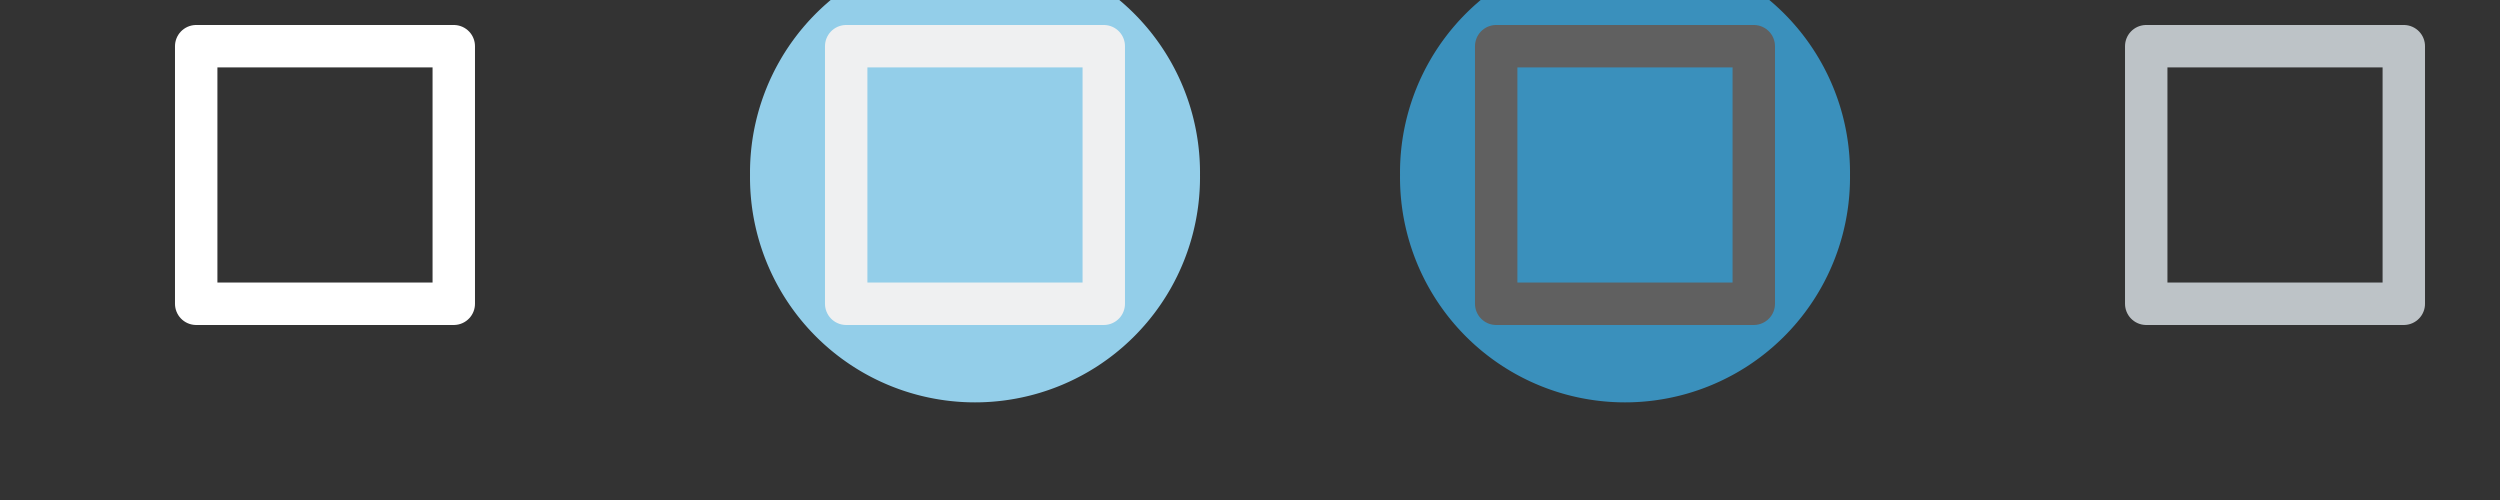 <?xml version="1.0" encoding="UTF-8"?>
<svg width="100" height="20" version="1.0" xmlns="http://www.w3.org/2000/svg" xmlns:cc="http://creativecommons.org/ns#" xmlns:dc="http://purl.org/dc/elements/1.1/" xmlns:rdf="http://www.w3.org/1999/02/22-rdf-syntax-ns#">
 <rect width="100%" height="100%" fill="#333333" stroke="none"/>
 <defs>
  <style id="current-color-scheme" type="text/css">.ColorScheme-Text {
        color:#000000;
      }
      .ColorScheme-Background{
        color:#7f7f7f;
      }
      .ColorScheme-ViewText {
        color:#000000;
      }
      .ColorScheme-ViewBackground{
        color:#ffffff;
      }
      .ColorScheme-ViewHover {
        color:#93cee9;
      }
      .ColorScheme-ViewFocus{
        color:#3daee9;
      }
      .ColorScheme-ButtonText {
        color:#000000;
      }
      .ColorScheme-ButtonBackground{
        color:#E9E8E8;
      }
      .ColorScheme-ButtonHover {
        color:#1489ff;
      }
      .ColorScheme-ButtonFocus{
        color:#2B74C7;
      }</style>
 </defs>
 <g id="active-center">
  <rect x="-3.9673e-7" y="-6" width="26" height="26" opacity="0" stroke-width="1.3"/>
  <rect x="7.848" y="1.848" width="10.303" height="10.303" fill="none" stroke="#fff" stroke-linejoin="round" stroke-width="1.697"/>
 </g>
 <g id="hover-center">
  <rect x="26" y="-6" width="26" height="26" opacity="0" stroke-width="1.3"/>
  <path class="ColorScheme-ViewHover" d="m48 7a9 9 0 1 1-17.999 0 9 9 0 1 1 17.999 0z" fill="currentColor" stroke-width="1.5"/>
  <rect x="33.848" y="1.848" width="10.303" height="10.303" fill="none" stroke="#eff0f1" stroke-linejoin="round" stroke-width="1.697"/>
 </g>
 <g id="inactive-center">
  <rect x="78" y="-6" width="26" height="26" opacity="0" stroke-width="1.3"/>
  <rect x="85.849" y="1.848" width="10.303" height="10.303" fill="none" stroke="#bdc3c7" stroke-linecap="round" stroke-linejoin="round" stroke-width="1.697"/>
 </g>
 <g id="pressed-center">
  <rect x="52" y="-6" width="26" height="26" opacity="0" stroke-width="1.3"/>
  <path class="ColorScheme-ViewFocus" d="m74 7a9 9 0 1 1-17.999 0 9 9 0 1 1 17.999 0z" fill="currentColor" fill-opacity=".75" stroke-width="1.5"/>
  <rect x="59.848" y="1.848" width="10.303" height="10.303" fill="none" stroke="#606060" stroke-linecap="round" stroke-linejoin="round" stroke-width="1.697"/>
 </g>
 <g id="hover-inactive-center">
  <rect x="104" y="-6" width="26" height="26" opacity="0" stroke-width="1.3"/>
  <path class="ColorScheme-ViewHover" d="m126 7c0 3.215-1.715 6.186-4.5 7.794s-6.215 1.608-9 0-4.5-4.579-4.5-7.794c0-3.215 1.715-6.186 4.5-7.794 2.784-1.608 6.215-1.608 9 0 2.784 1.608 4.5 4.579 4.5 7.794z" fill="currentColor" stroke-width="1.3"/>
  <rect x="111.85" y="1.848" width="10.303" height="10.303" fill="none" stroke="#fff" stroke-linecap="round" stroke-linejoin="round" stroke-width="1.697"/>
 </g>
 <g id="pressed-inactive-center">
  <rect x="130" y="-6" width="26" height="26" opacity="0" stroke-width="1.3"/>
  <path class="ColorScheme-ViewFocus" d="m152 7c0 3.215-1.715 6.186-4.5 7.794s-6.215 1.608-9 0-4.5-4.579-4.5-7.794c0-3.215 1.715-6.186 4.5-7.794 2.784-1.608 6.215-1.608 9 0 2.784 1.608 4.5 4.579 4.5 7.794z" fill="currentColor" fill-opacity=".75" stroke-width="1.3"/>
  <rect x="137.85" y="1.848" width="10.303" height="10.303" fill="none" stroke="#606060" stroke-linecap="round" stroke-linejoin="round" stroke-width="1.697"/>
 </g>
</svg>
